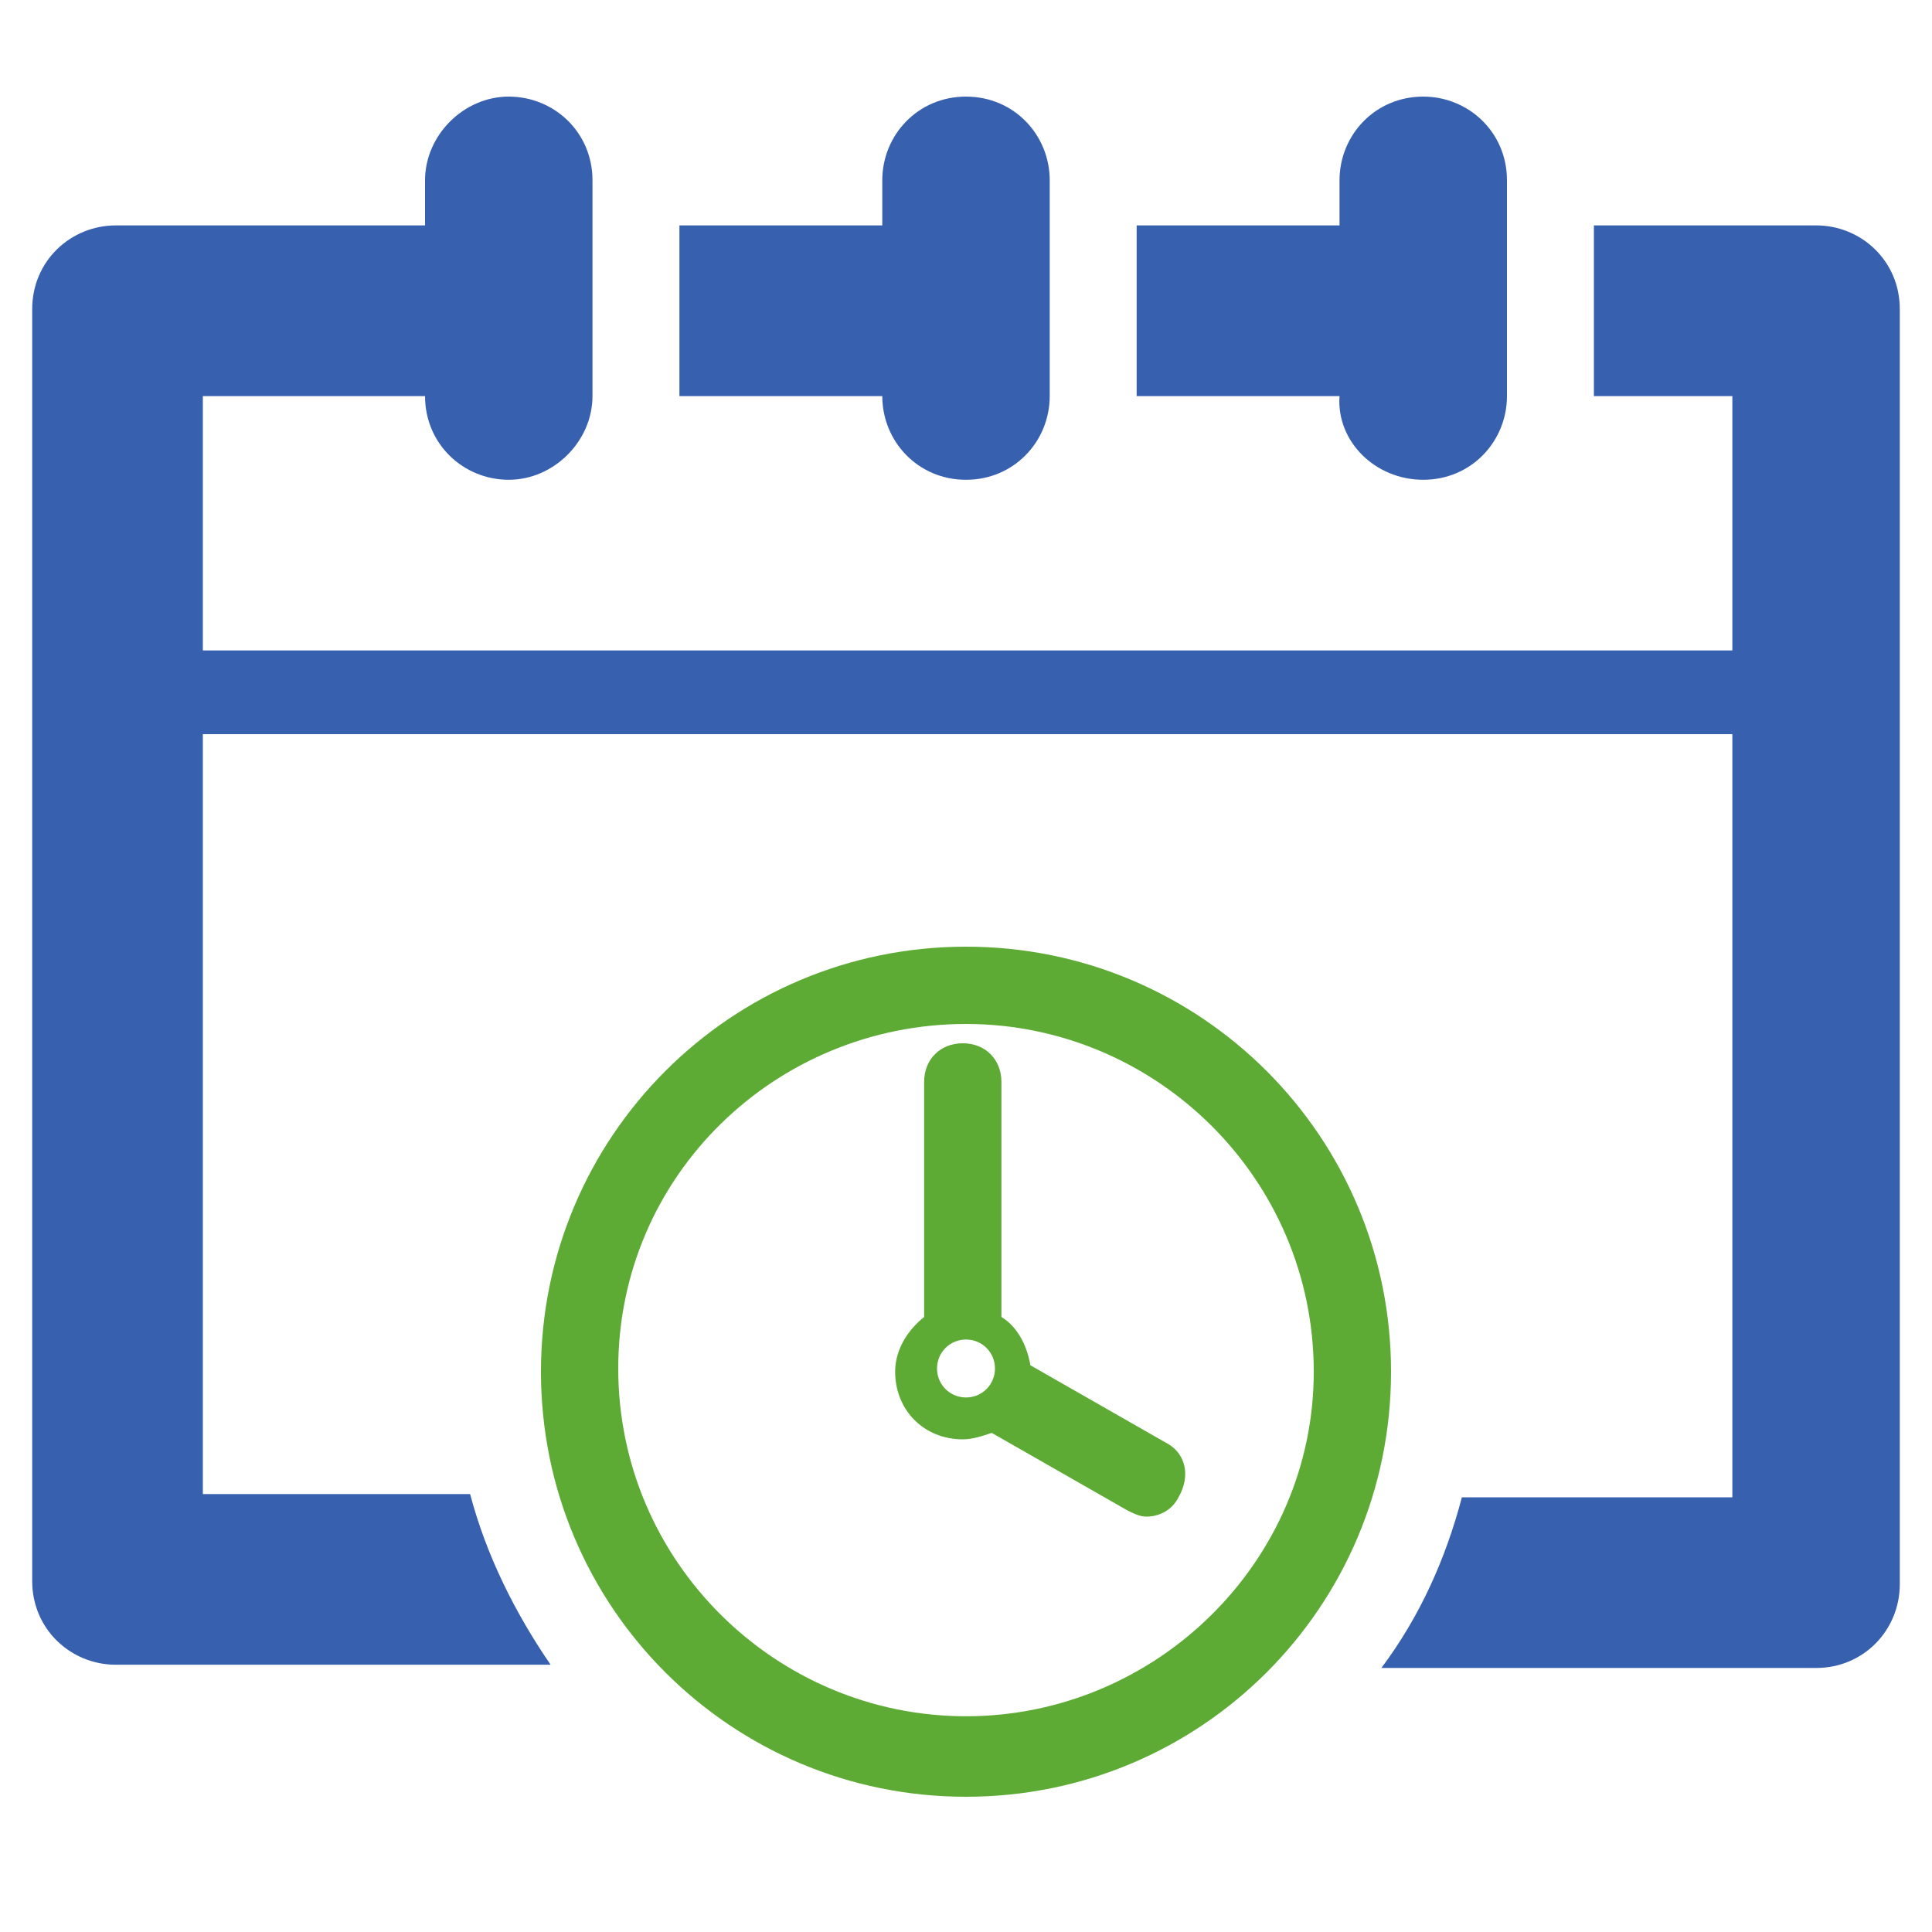 <?xml version="1.0" encoding="utf-8"?>
<!-- Generator: Adobe Illustrator 18.0.0, SVG Export Plug-In . SVG Version: 6.00 Build 0)  -->
<!DOCTYPE svg PUBLIC "-//W3C//DTD SVG 1.1//EN" "http://www.w3.org/Graphics/SVG/1.1/DTD/svg11.dtd">
<svg version="1.1" id="Layer_2" xmlns="http://www.w3.org/2000/svg" xmlns:xlink="http://www.w3.org/1999/xlink" x="0px" y="0px"
	 width="60px" height="60px" viewBox="0 0 60 60" enable-background="new 0 0 60 60" xml:space="preserve">
<g>
	<g id="Layer_1_153_">
		<g>
			<path fill="#3760AF" d="M30,14.9c1.5,0,2.6-1.2,2.6-2.6V5.6C32.6,4.2,31.5,3,30,3c-1.5,0-2.6,1.2-2.6,2.6V7h-6.3v5.3h6.3
				C27.4,13.7,28.5,14.9,30,14.9z"/>
			<path fill="#3760AF" d="M44.2,14.9c1.5,0,2.6-1.2,2.6-2.6V5.6c0-1.5-1.2-2.6-2.6-2.6c-1.5,0-2.6,1.2-2.6,2.6V7h-6.3v5.3h6.3
				C41.5,13.7,42.7,14.9,44.2,14.9z"/>
			<path fill="#3760AF" d="M56.4,7h-6.9v5.3h4.3v7.9H6.3v-7.9h6.9c0,1.5,1.2,2.6,2.6,2.6s2.6-1.2,2.6-2.6V5.6c0-1.5-1.2-2.6-2.6-2.6
				s-2.6,1.2-2.6,2.6V7H3.6C2.2,7,1,8.1,1,9.6v39.5c0,1.5,1.2,2.6,2.6,2.6h13.5c-1.1-1.6-2-3.4-2.5-5.3H6.3V22.8h47.5v23.7h-8.4
				c-0.5,1.9-1.3,3.7-2.5,5.3h13.5c1.5,0,2.6-1.2,2.6-2.6V9.6C59,8.1,57.8,7,56.4,7z"/>
			<path fill="#5DAB34" d="M36.2,44.8l-4.2-2.4c-0.1-0.6-0.4-1.2-0.9-1.5v-7.3c0-0.7-0.5-1.2-1.2-1.2s-1.2,0.5-1.2,1.2v7.3
				c-0.5,0.4-0.9,1-0.9,1.7c0,1.2,0.9,2.1,2.1,2.1c0.3,0,0.6-0.1,0.9-0.2l4.2,2.4c0.2,0.1,0.4,0.2,0.6,0.2c0.4,0,0.8-0.2,1-0.6
				C37,45.8,36.8,45.1,36.2,44.8z M30,43.4c-0.5,0-0.9-0.4-0.9-0.9c0-0.5,0.4-0.9,0.9-0.9s0.9,0.4,0.9,0.9
				C30.9,43,30.5,43.4,30,43.4z"/>
			<path fill="#5DAB34" d="M30,29.4c-7.3,0-13.2,5.9-13.2,13.2c0,7.3,5.9,13.2,13.2,13.2c7.3,0,13.2-5.9,13.2-13.2
				C43.2,35.3,37.3,29.4,30,29.4z M30,53.3c-5.9,0-10.8-4.8-10.8-10.8S24.1,31.8,30,31.8c5.9,0,10.8,4.8,10.8,10.8
				C40.8,48.5,35.9,53.3,30,53.3z"/>
		</g>
	</g>
</g>
</svg>
